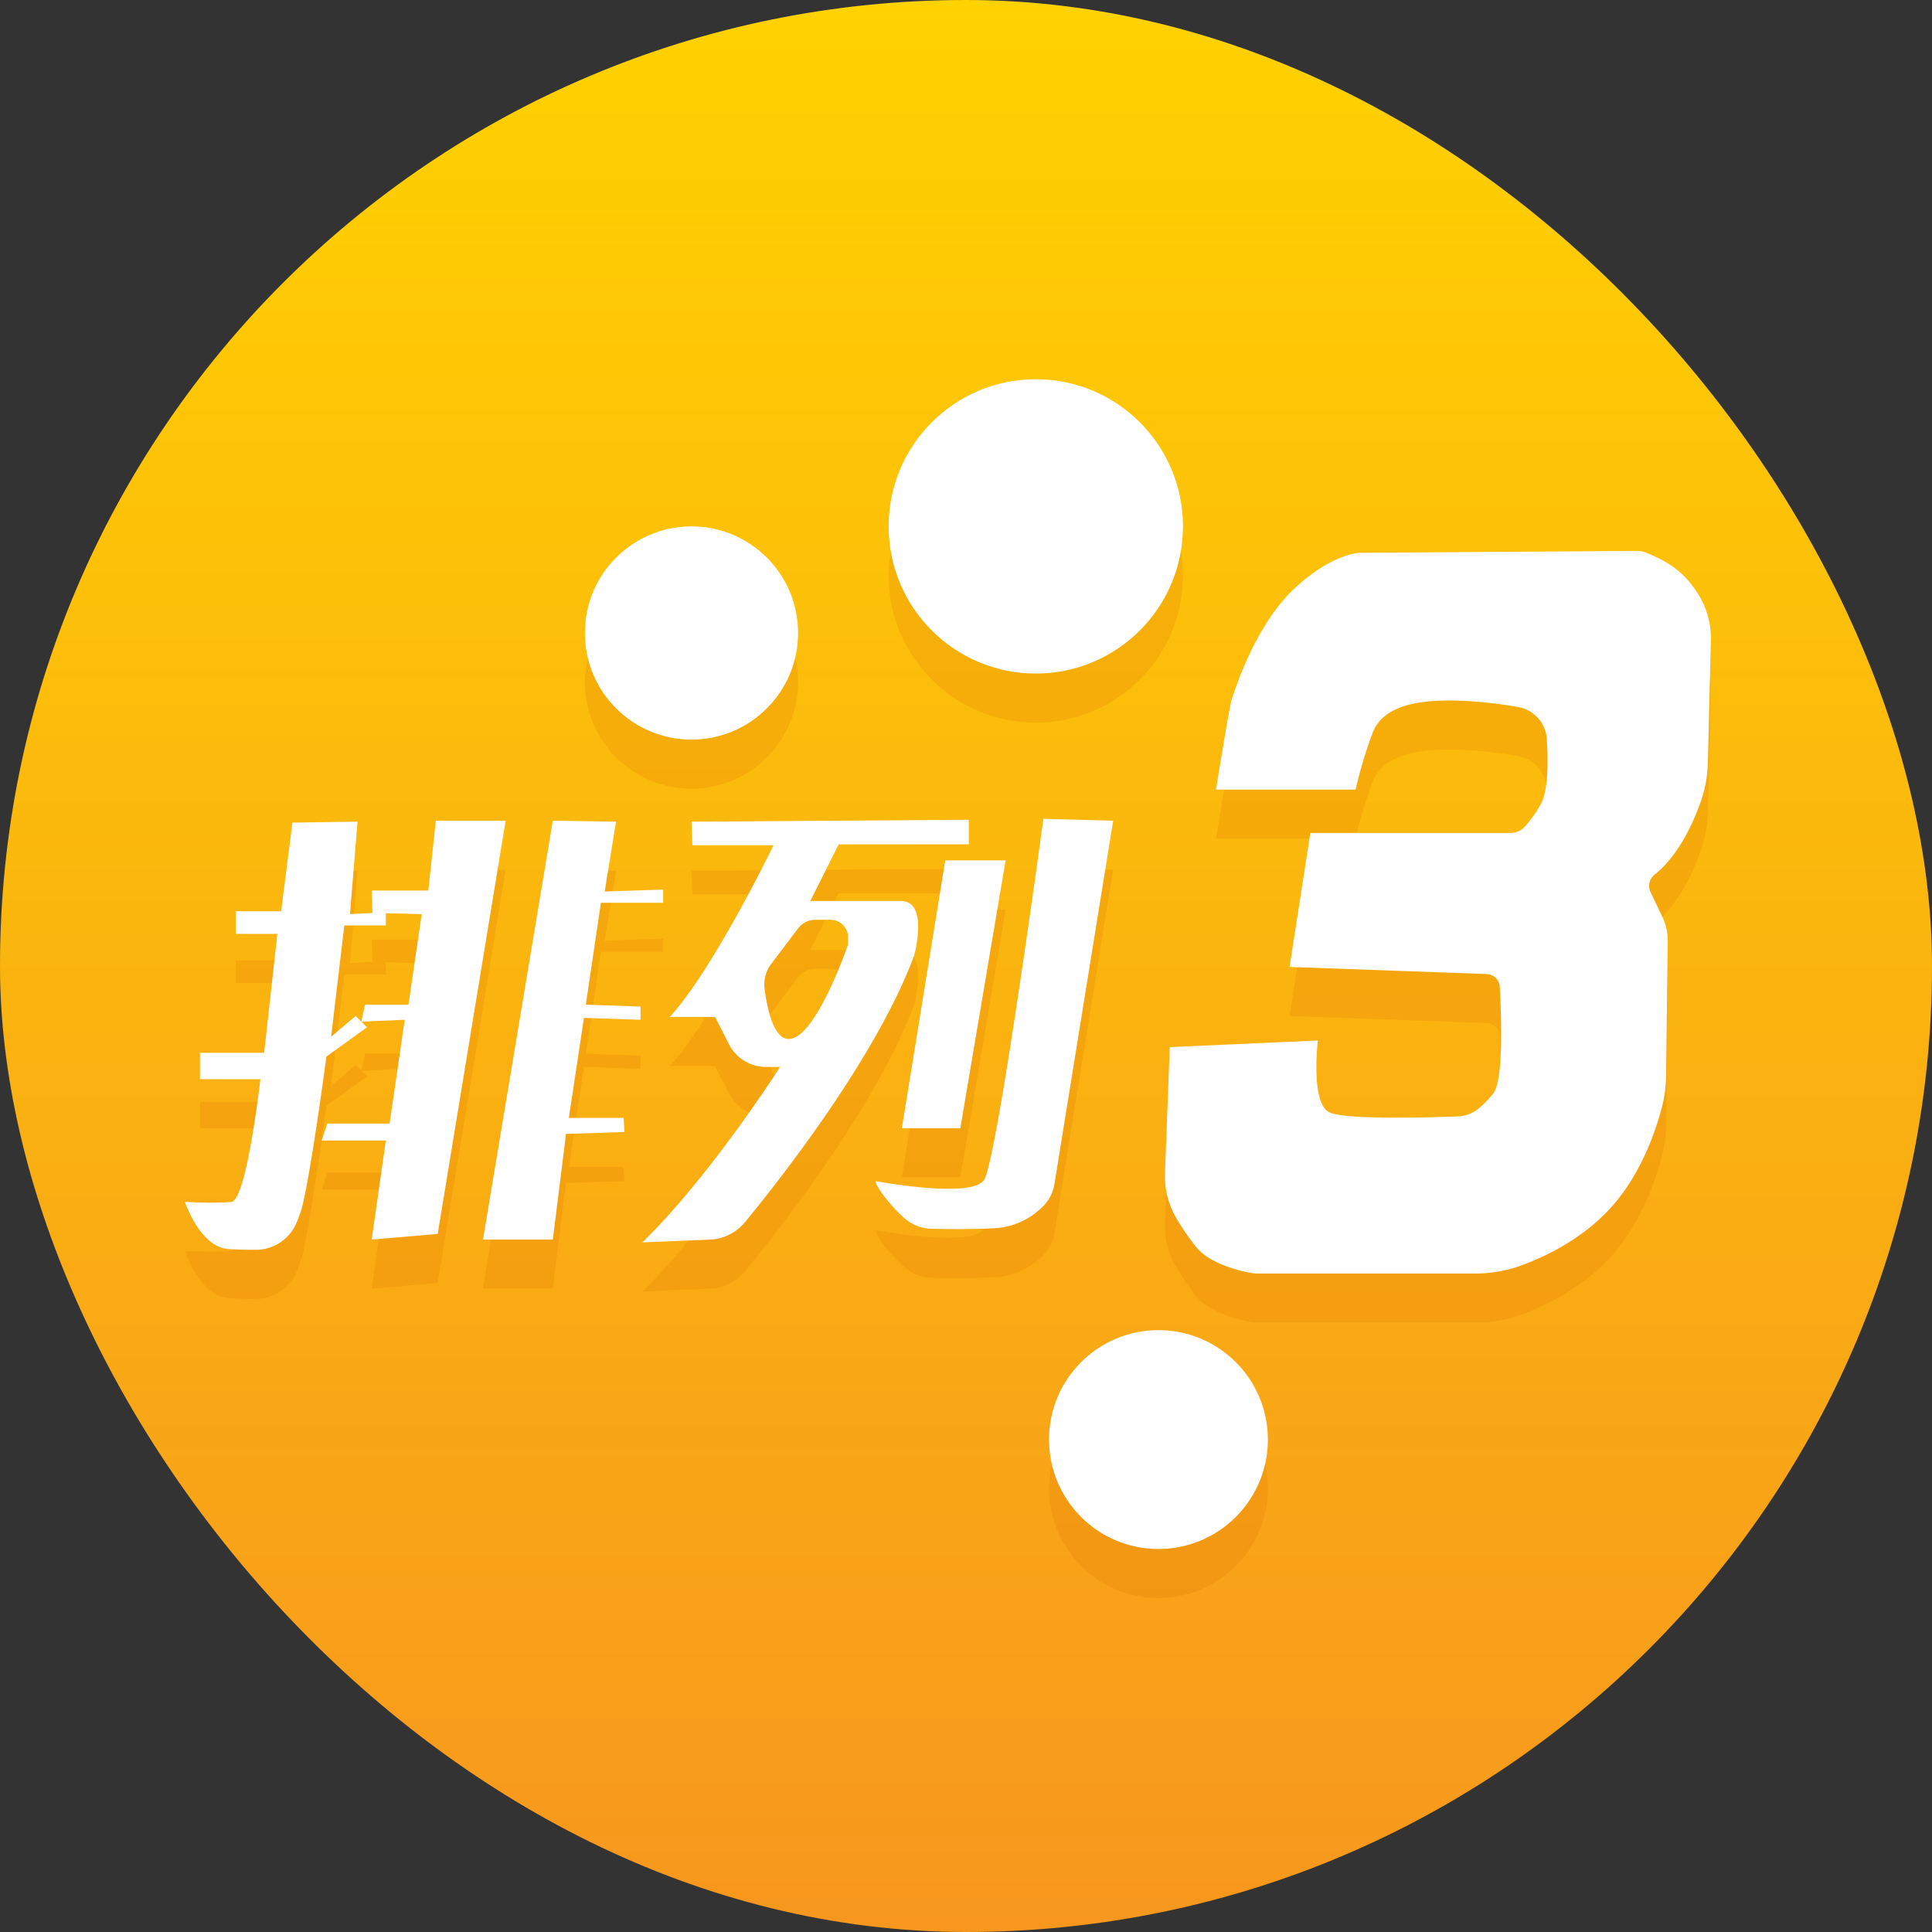 <svg id="图层_1" data-name="图层 1" xmlns="http://www.w3.org/2000/svg" xmlns:xlink="http://www.w3.org/1999/xlink" viewBox="0 0 1024 1024"><rect x="0" y="0" width="1024" height="1024" fill="#333333" stroke="none"/><defs><style>.cls-1{fill:url(#未命名的渐变_10);}.cls-2{opacity:0.2;}.cls-3{fill:#dd6e00;}.cls-4{fill:#fff;}</style><linearGradient id="未命名的渐变_10" x1="512" x2="512" y2="1024" gradientUnits="userSpaceOnUse"><stop offset="0" stop-color="#ffd200"/><stop offset="1" stop-color="#f7971e"/></linearGradient></defs><title>28</title><rect class="cls-1" width="1024" height="1024" rx="512"/><g class="cls-2"><circle class="cls-3" cx="366.5" cy="361.5" r="56.5"/><circle class="cls-3" cx="549" cy="305" r="78"/><circle class="cls-3" cx="614" cy="789" r="58"/><path class="cls-3" d="M156,462l-6,47H126v12h22l-7,63H107v14h32s-7,62-15,65c-9,1-25,0-25,0s8,24,23,25c5.92.39,10.9.48,14.76.43a23.44,23.44,0,0,0,21-13.41A60.75,60.75,0,0,0,162,662c5-23,12-76,12-76l21.5-15.5-6-6-13,11,7-59h22v-7l-19,1,4-49Z" transform="translate(-1)"/><polygon class="cls-3" points="197 498 227 498 231 461 268 461 232 680 197 683 204.5 630.5 170.5 630.5 173.5 621.5 206.5 621.5 214.5 566.5 191.5 567.5 193.5 558.5 216.5 558.5 223.5 510.5 197.41 509.87 197 498"/><polygon class="cls-3" points="293 461 256 683 293 683 300 627 331 626 330.5 618.5 301.5 618.5 309.5 565.5 339.5 566.5 339.5 559.5 310.5 558.5 318.5 504.5 351.5 504.5 351.5 497.5 320.5 498.5 326.5 461.5 293 461"/><path class="cls-3" d="M514.5,473.5v-13l-147,1L368,474h43s-32,66-55,91h24l7.35,14.44A22.11,22.11,0,0,0,407,591.5h7.46s-37,58-73,93L377.36,683a25.26,25.26,0,0,0,18.45-9.18c18.95-23,69.56-87.34,89.69-141.29,0,0,8-29-7-29h-48l15-30Zm-81.27,40h7.94a9.33,9.33,0,0,1,9.33,9.33v3.67s-16,47-30,50c-9.17,2.12-12.86-15.65-14.25-26.32a18.3,18.3,0,0,1,3.59-13.4L424,518.07A11.56,11.56,0,0,1,433.23,513.5Z" transform="translate(-1)"/><polygon class="cls-3" points="501 482 533 482 509 624 478 624 501 482"/><path class="cls-3" d="M554,460l37,1L559.88,653.55a21.38,21.38,0,0,1-5.9,11.66A38.92,38.92,0,0,1,528,677c-13,.62-25.62.47-33.35.27a22.47,22.47,0,0,1-13.77-5.17c-6.28-5.21-15.24-16.23-15.88-20.1,0,0,50.5,9.5,57.5-.5S554,460,554,460Z" transform="translate(-1)"/><path class="cls-3" d="M722,319l146.44-1a13.31,13.31,0,0,1,5.33,1.05c4.81,2.05,14.87,6.09,22.23,14.92a64.27,64.27,0,0,1,5.54,7.73,43.33,43.33,0,0,1,6.25,23.68L906.22,430a68,68,0,0,1-3.83,21c-4.08,11.51-11.85,28.58-24.45,38.6a7.62,7.62,0,0,0-2.13,9.25l6.23,13a29.29,29.29,0,0,1,2.88,13l-.84,71a70.51,70.51,0,0,1-2.23,17C878.39,626.11,870.19,650.12,853,668c-14.74,15.33-33,24.06-45.43,28.63a71.5,71.5,0,0,1-24.7,4.37H667.7a20.54,20.54,0,0,1-3.76-.34c-5.68-1-21.62-4.71-28.94-13.66a130.82,130.82,0,0,1-10.36-15.06,43.74,43.74,0,0,1-6.18-24.17L621,581l78.5-3.5s-4,33,6,38c8.33,4.17,53.45,2.78,68.28,2.2a18,18,0,0,0,10.28-3.7,47.87,47.87,0,0,0,8.44-8.5c5.49-7.06,4.21-41.82,3.41-56.47a7.16,7.16,0,0,0-6.89-6.76L684.5,538.5l11-71h106a10.48,10.48,0,0,0,7.72-3.37,66.93,66.93,0,0,0,8.28-11.63c4.15-7.11,4.08-23,3.34-34.76a18.41,18.41,0,0,0-15.25-17,235.83,235.83,0,0,0-28.09-3.24c-21-1-43,1-49,17a237.38,237.38,0,0,0-9,30h-74s7-43.54,8.27-47.63c4.34-13.4,14.91-41.42,32.73-58.37C707,319,722,319,722,319Z" transform="translate(-1)"/></g><circle class="cls-4" cx="366.5" cy="335.5" r="56.5"/><circle class="cls-4" cx="549" cy="279" r="78"/><circle class="cls-4" cx="614" cy="763" r="58"/><path class="cls-4" d="M156,436l-6,47H126v12h22l-7,63H107v14h32s-7,62-15,65c-9,1-25,0-25,0s8,24,23,25c5.92.39,10.9.48,14.76.43a23.44,23.44,0,0,0,21-13.41A60.75,60.75,0,0,0,162,636c5-23,12-76,12-76l21.5-15.5-6-6-13,11,7-59h22v-7l-19,1,4-49Z" transform="translate(-1)"/><polygon class="cls-4" points="197 472 227 472 231 435 268 435 232 654 197 657 204.5 604.5 170.5 604.5 173.5 595.5 206.5 595.5 214.5 540.5 191.5 541.5 193.5 532.5 216.5 532.5 223.5 484.5 197.41 483.87 197 472"/><polygon class="cls-4" points="293 435 256 657 293 657 300 601 331 600 330.5 592.5 301.5 592.5 309.5 539.5 339.5 540.5 339.5 533.5 310.5 532.5 318.5 478.5 351.5 478.5 351.5 471.5 320.5 472.5 326.5 435.5 293 435"/><path class="cls-4" d="M514.5,447.5v-13l-147,1L368,448h43s-32,66-55,91h24l7.35,14.44A22.11,22.11,0,0,0,407,565.5h7.46s-37,58-73,93L377.36,657a25.26,25.26,0,0,0,18.45-9.18c18.95-23,69.56-87.34,89.69-141.29,0,0,8-29-7-29h-48l15-30Zm-81.27,40h7.94a9.33,9.33,0,0,1,9.33,9.33v3.67s-16,47-30,50c-9.17,2.12-12.86-15.65-14.25-26.32a18.3,18.3,0,0,1,3.59-13.4L424,492.07A11.56,11.56,0,0,1,433.23,487.5Z" transform="translate(-1)"/><polygon class="cls-4" points="501 456 533 456 509 598 478 598 501 456"/><path class="cls-4" d="M554,434l37,1L559.88,627.55a21.38,21.38,0,0,1-5.9,11.66A38.92,38.92,0,0,1,528,651c-13,.62-25.62.47-33.35.27a22.47,22.47,0,0,1-13.77-5.17c-6.28-5.21-15.24-16.23-15.88-20.1,0,0,50.5,9.5,57.5-.5S554,434,554,434Z" transform="translate(-1)"/><path class="cls-4" d="M722,293l146.44-1a13.31,13.31,0,0,1,5.33,1.05c4.81,2.05,14.87,6.09,22.23,14.92a64.27,64.27,0,0,1,5.54,7.73,43.33,43.33,0,0,1,6.25,23.68L906.22,404a68,68,0,0,1-3.83,21c-4.08,11.51-11.85,28.58-24.45,38.6a7.62,7.62,0,0,0-2.13,9.25l6.23,13a29.29,29.29,0,0,1,2.88,13l-.84,71a70.51,70.51,0,0,1-2.23,17C878.39,600.11,870.19,624.12,853,642c-14.74,15.33-33,24.06-45.43,28.63a71.5,71.5,0,0,1-24.7,4.37H667.7a20.54,20.54,0,0,1-3.76-.34c-5.68-1-21.62-4.71-28.94-13.66a130.82,130.82,0,0,1-10.36-15.06,43.74,43.74,0,0,1-6.18-24.17L621,555l78.5-3.5s-4,33,6,38c8.33,4.17,53.45,2.78,68.28,2.2a18,18,0,0,0,10.28-3.7,47.87,47.87,0,0,0,8.44-8.5c5.49-7.06,4.21-41.82,3.41-56.47a7.16,7.16,0,0,0-6.89-6.76L684.5,512.5l11-71h106a10.48,10.48,0,0,0,7.72-3.37,66.93,66.93,0,0,0,8.28-11.63c4.15-7.11,4.08-23,3.34-34.76a18.41,18.41,0,0,0-15.25-17,235.83,235.83,0,0,0-28.09-3.24c-21-1-43,1-49,17a237.38,237.38,0,0,0-9,30h-74s7-43.54,8.27-47.63c4.34-13.4,14.91-41.42,32.73-58.37C707,293,722,293,722,293Z" transform="translate(-1)"/></svg>